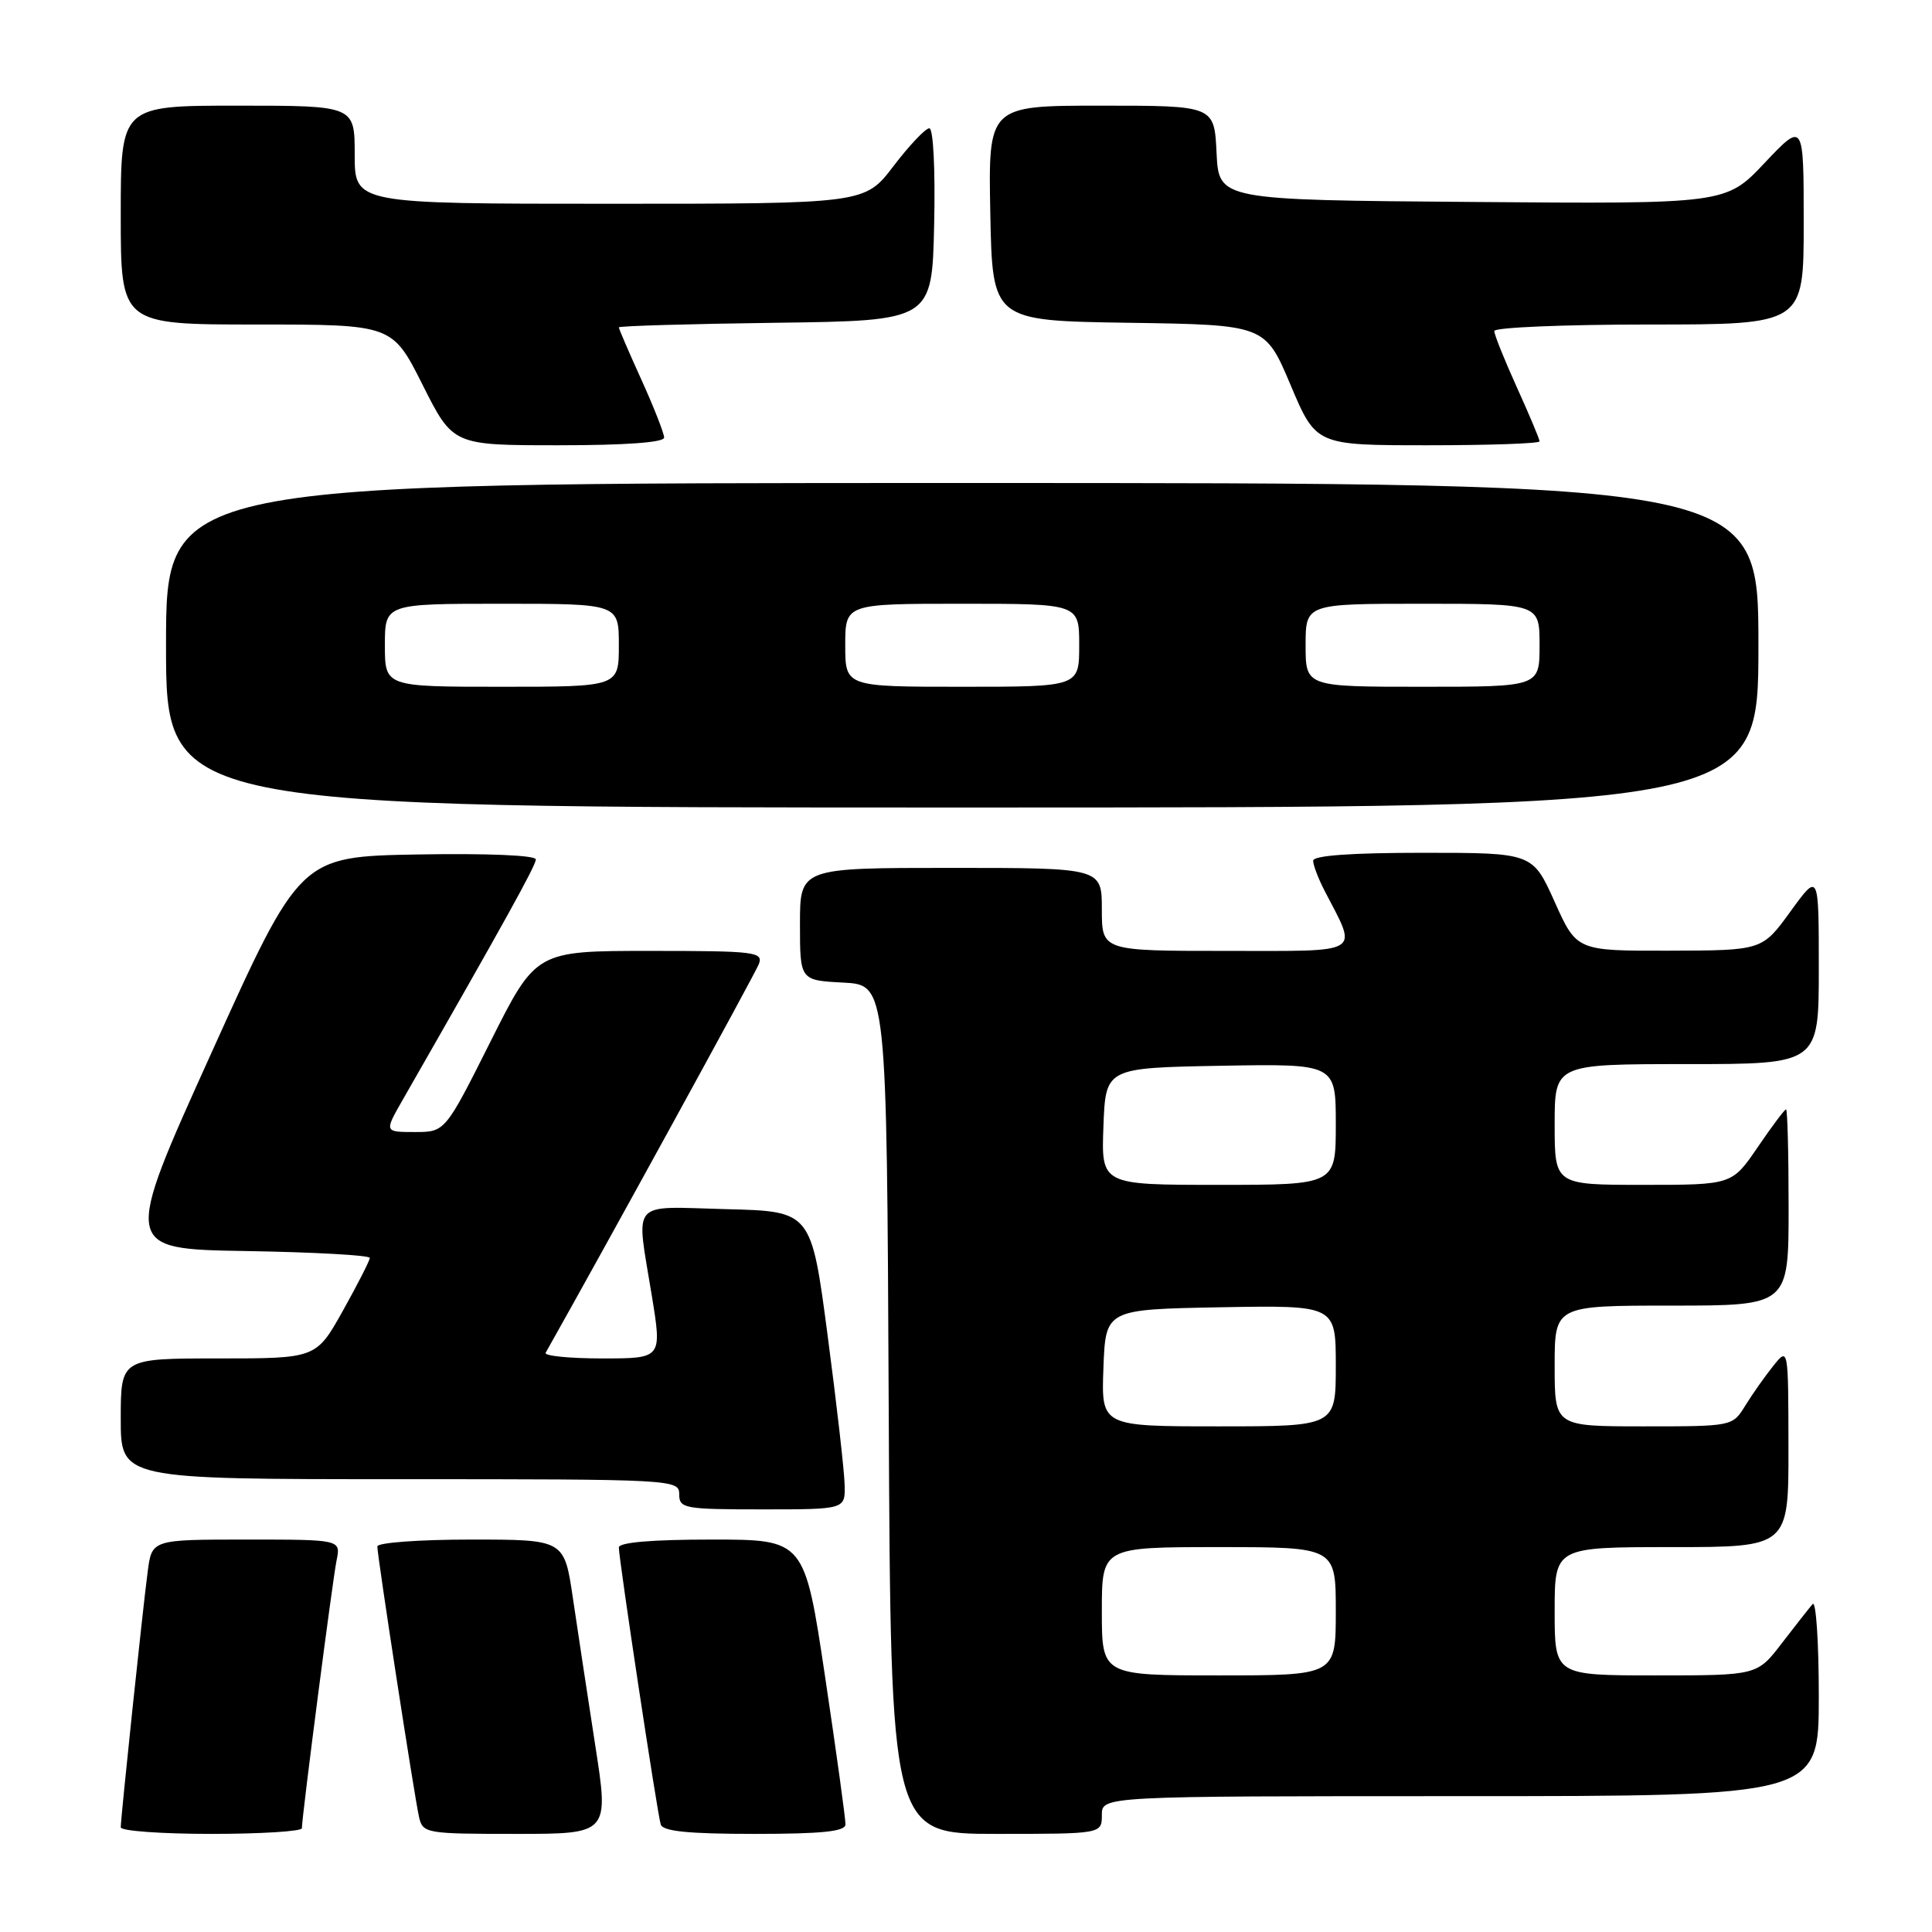 <?xml version="1.0" encoding="UTF-8" standalone="no"?>
<!DOCTYPE svg PUBLIC "-//W3C//DTD SVG 1.1//EN" "http://www.w3.org/Graphics/SVG/1.1/DTD/svg11.dtd" >
<svg xmlns="http://www.w3.org/2000/svg" xmlns:xlink="http://www.w3.org/1999/xlink" version="1.1" viewBox="0 0 256 256">
 <g >
 <path fill="currentColor"
d=" M 40.00 242.25 C 40.01 240.70 44.06 209.38 44.60 206.75 C 45.16 204.00 45.16 204.00 32.64 204.00 C 20.12 204.00 20.12 204.00 19.57 208.25 C 18.90 213.31 16.00 240.88 16.00 242.13 C 16.00 242.61 21.40 243.00 28.00 243.00 C 34.60 243.00 40.00 242.66 40.00 242.25 Z  M 78.87 231.25 C 77.87 224.79 76.54 216.01 75.91 211.75 C 74.77 204.00 74.77 204.00 62.38 204.00 C 55.57 204.00 50.00 204.41 50.00 204.91 C 50.00 206.21 54.91 238.04 55.52 240.75 C 56.02 242.93 56.40 243.00 68.37 243.00 C 80.70 243.00 80.70 243.00 78.87 231.25 Z  M 112.03 241.75 C 112.05 241.06 110.84 232.29 109.34 222.25 C 106.61 204.00 106.61 204.00 94.30 204.00 C 86.41 204.00 82.00 204.37 82.00 205.05 C 82.00 206.59 87.09 240.29 87.55 241.75 C 87.83 242.66 91.22 243.00 99.97 243.00 C 108.91 243.00 112.01 242.68 112.03 241.75 Z  M 146.00 240.50 C 146.00 238.00 146.00 238.00 193.50 238.00 C 241.00 238.00 241.00 238.00 241.00 224.80 C 241.00 217.54 240.63 212.03 240.18 212.55 C 239.73 213.07 237.89 215.41 236.09 217.75 C 232.83 222.00 232.83 222.00 219.42 222.00 C 206.00 222.00 206.00 222.00 206.00 213.50 C 206.00 205.00 206.00 205.00 221.50 205.00 C 237.00 205.00 237.00 205.00 236.98 191.75 C 236.96 178.50 236.96 178.50 234.96 181.00 C 233.85 182.38 232.19 184.74 231.26 186.25 C 229.57 189.00 229.56 189.00 217.78 189.00 C 206.00 189.00 206.00 189.00 206.00 181.00 C 206.00 173.00 206.00 173.00 221.50 173.00 C 237.00 173.00 237.00 173.00 237.00 160.00 C 237.00 152.85 236.85 147.00 236.66 147.00 C 236.47 147.00 234.78 149.25 232.91 152.00 C 229.50 157.00 229.50 157.00 217.75 157.00 C 206.00 157.00 206.00 157.00 206.00 149.00 C 206.00 141.00 206.00 141.00 223.50 141.00 C 241.00 141.00 241.00 141.00 241.00 128.30 C 241.00 115.60 241.00 115.60 237.25 120.77 C 233.50 125.94 233.50 125.94 221.21 125.97 C 208.92 126.00 208.92 126.00 206.00 119.50 C 203.08 113.00 203.08 113.00 188.54 113.00 C 179.06 113.00 174.00 113.36 174.00 114.05 C 174.00 114.63 174.68 116.42 175.52 118.04 C 179.93 126.57 180.86 126.00 162.48 126.00 C 146.00 126.00 146.00 126.00 146.00 120.50 C 146.00 115.00 146.00 115.00 126.00 115.00 C 106.00 115.00 106.00 115.00 106.00 122.45 C 106.00 129.90 106.00 129.90 111.75 130.20 C 117.50 130.50 117.50 130.50 117.76 186.75 C 118.02 243.00 118.02 243.00 132.01 243.00 C 146.00 243.00 146.00 243.00 146.00 240.50 Z  M 111.92 196.75 C 111.88 194.96 110.87 186.07 109.67 177.00 C 107.50 160.50 107.50 160.50 96.25 160.22 C 83.29 159.89 84.27 158.75 86.38 171.75 C 87.72 180.00 87.72 180.00 79.80 180.00 C 75.45 180.00 72.07 179.66 72.30 179.25 C 80.04 165.53 100.06 129.02 100.55 127.75 C 101.16 126.13 100.08 126.00 86.11 126.00 C 71.02 126.00 71.02 126.00 65.00 138.00 C 58.98 150.00 58.98 150.00 54.95 150.00 C 50.92 150.00 50.92 150.00 53.35 145.75 C 66.95 122.00 71.00 114.68 71.00 113.88 C 71.00 113.33 64.59 113.06 55.39 113.22 C 39.77 113.50 39.77 113.50 28.02 139.50 C 16.26 165.50 16.26 165.50 32.63 165.77 C 41.63 165.92 49.00 166.33 49.00 166.68 C 49.00 167.02 47.40 170.16 45.45 173.65 C 41.90 180.00 41.90 180.00 28.95 180.00 C 16.00 180.00 16.00 180.00 16.00 188.00 C 16.00 196.00 16.00 196.00 53.00 196.00 C 89.33 196.00 90.00 196.04 90.00 198.00 C 90.00 199.88 90.67 200.00 101.00 200.00 C 112.00 200.00 112.00 200.00 111.92 196.75 Z  M 233.00 85.50 C 233.00 64.00 233.00 64.00 127.50 64.00 C 22.00 64.00 22.00 64.00 22.00 85.50 C 22.00 107.00 22.00 107.00 127.50 107.00 C 233.00 107.00 233.00 107.00 233.00 85.50 Z  M 88.00 57.98 C 88.00 57.42 86.65 53.98 85.00 50.34 C 83.35 46.70 82.00 43.57 82.00 43.38 C 82.00 43.19 91.34 42.92 102.75 42.77 C 123.50 42.50 123.50 42.50 123.78 29.75 C 123.94 22.43 123.67 17.00 123.14 17.00 C 122.63 17.00 120.50 19.25 118.40 22.00 C 114.59 27.00 114.59 27.00 80.79 27.00 C 47.00 27.00 47.00 27.00 47.00 20.50 C 47.00 14.00 47.00 14.00 31.50 14.00 C 16.00 14.00 16.00 14.00 16.00 28.50 C 16.00 43.00 16.00 43.00 33.99 43.00 C 51.98 43.00 51.98 43.00 56.00 51.00 C 60.02 59.00 60.02 59.00 74.01 59.00 C 82.87 59.00 88.00 58.63 88.00 57.98 Z  M 204.00 58.48 C 204.00 58.19 202.65 54.98 201.00 51.34 C 199.35 47.70 198.00 44.34 198.00 43.86 C 198.00 43.39 207.22 43.00 218.50 43.00 C 239.00 43.00 239.00 43.00 239.00 29.56 C 239.00 16.12 239.00 16.12 233.84 21.57 C 228.69 27.03 228.69 27.03 195.09 26.76 C 161.50 26.50 161.50 26.50 161.20 20.25 C 160.90 14.00 160.90 14.00 145.92 14.00 C 130.95 14.00 130.95 14.00 131.22 28.25 C 131.50 42.50 131.50 42.50 149.57 42.77 C 167.64 43.04 167.64 43.04 171.01 51.02 C 174.38 59.00 174.38 59.00 189.19 59.00 C 197.34 59.00 204.00 58.77 204.00 58.48 Z  M 146.00 213.50 C 146.00 205.00 146.00 205.00 161.50 205.00 C 177.00 205.00 177.00 205.00 177.00 213.50 C 177.00 222.00 177.00 222.00 161.50 222.00 C 146.00 222.00 146.00 222.00 146.00 213.50 Z  M 146.21 181.25 C 146.50 173.50 146.50 173.50 161.75 173.22 C 177.00 172.95 177.00 172.95 177.00 180.97 C 177.00 189.00 177.00 189.00 161.46 189.00 C 145.92 189.00 145.92 189.00 146.21 181.25 Z  M 146.21 149.25 C 146.50 141.50 146.50 141.50 161.75 141.22 C 177.00 140.95 177.00 140.95 177.00 148.97 C 177.00 157.00 177.00 157.00 161.46 157.00 C 145.92 157.00 145.92 157.00 146.21 149.25 Z  M 51.00 85.50 C 51.00 80.00 51.00 80.00 66.50 80.00 C 82.00 80.00 82.00 80.00 82.00 85.50 C 82.00 91.00 82.00 91.00 66.50 91.00 C 51.00 91.00 51.00 91.00 51.00 85.50 Z  M 112.00 85.50 C 112.00 80.00 112.00 80.00 127.50 80.00 C 143.00 80.00 143.00 80.00 143.00 85.50 C 143.00 91.00 143.00 91.00 127.50 91.00 C 112.00 91.00 112.00 91.00 112.00 85.50 Z  M 173.00 85.50 C 173.00 80.00 173.00 80.00 188.50 80.00 C 204.00 80.00 204.00 80.00 204.00 85.50 C 204.00 91.00 204.00 91.00 188.50 91.00 C 173.00 91.00 173.00 91.00 173.00 85.50 Z "/>
</g>
</svg>